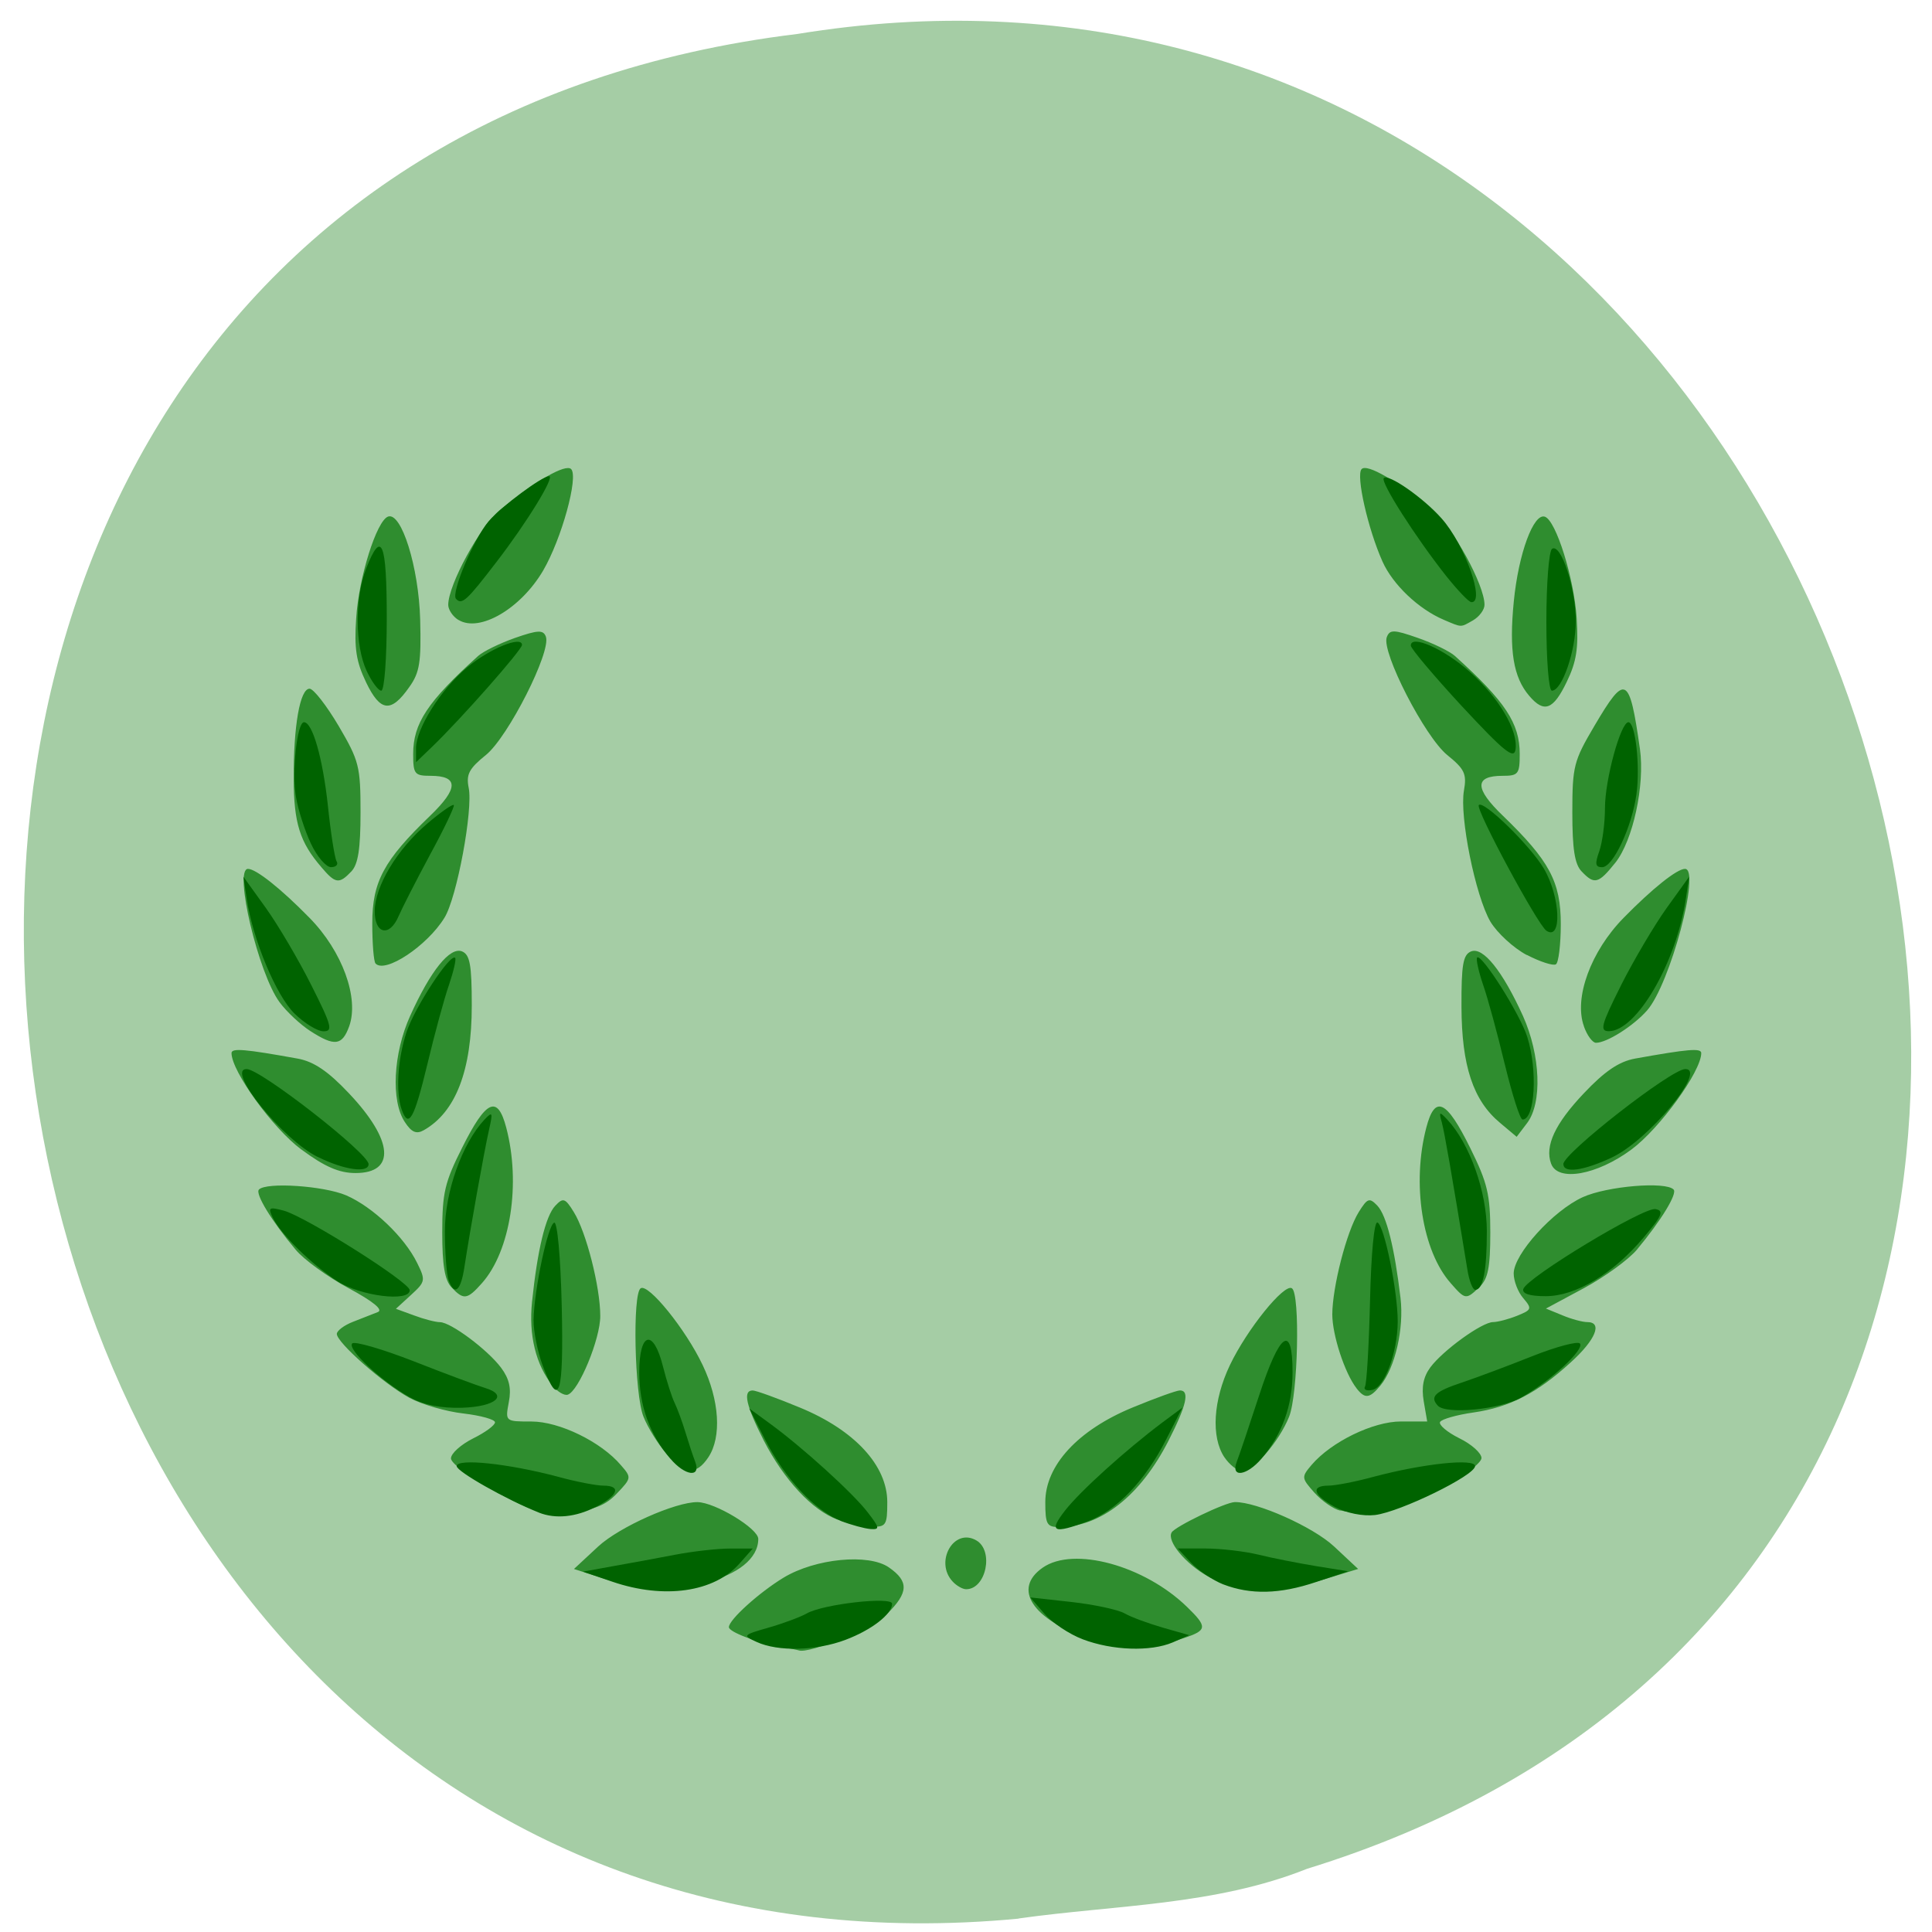 <svg xmlns="http://www.w3.org/2000/svg" viewBox="0 0 48 48"><path d="m 25.309 47.668 c -28.598 2.723 -34.887 -43.25 -5.5 -46.824 c 27.06 -4.426 39.664 37.25 12.664 45.586 c -2.289 0.914 -4.762 0.895 -7.164 1.234" fill="#a5cda5"/><path d="m 19.418 40.918 c -0.605 -0.105 -1.309 -0.371 -1.309 -0.492 c 0 -0.184 0.754 -0.863 1.359 -1.23 c 0.789 -0.477 2.113 -0.605 2.617 -0.254 c 0.5 0.348 0.488 0.625 -0.043 1.152 c -0.344 0.34 -1.93 1 -2.195 0.91 c -0.035 -0.012 -0.23 -0.051 -0.43 -0.086 m 7.66 -0.191 c -1.434 -0.496 -1.93 -1.254 -1.168 -1.781 c 0.766 -0.531 2.52 -0.055 3.582 0.977 c 0.512 0.496 0.504 0.582 -0.074 0.773 c -0.941 0.316 -1.484 0.324 -2.34 0.031 m -12.09 -1.512 l -0.727 -0.234 l 0.602 -0.559 c 0.523 -0.484 1.922 -1.109 2.469 -1.102 c 0.438 0.008 1.508 0.656 1.508 0.914 c 0 0.996 -2.125 1.539 -3.852 0.98 m 8.684 0.082 c -0.461 -0.488 0.023 -1.348 0.582 -1.027 c 0.445 0.25 0.25 1.215 -0.25 1.215 c -0.086 0 -0.238 -0.086 -0.332 -0.188 m 6.344 -0.129 c -0.563 -0.313 -1.031 -0.879 -0.906 -1.094 c 0.086 -0.148 1.336 -0.75 1.57 -0.754 c 0.543 -0.008 1.941 0.613 2.465 1.102 l 0.598 0.559 l -0.816 0.25 c -1.102 0.34 -2.238 0.316 -2.91 -0.063 m -9.211 -1.414 c -0.621 -0.227 -1.328 -0.988 -1.828 -1.961 c -0.445 -0.875 -0.527 -1.246 -0.277 -1.246 c 0.082 0 0.609 0.191 1.176 0.426 c 1.355 0.559 2.168 1.438 2.168 2.348 c 0 0.578 -0.031 0.621 -0.402 0.609 c -0.219 -0.008 -0.598 -0.086 -0.836 -0.176 m 5.164 -0.434 c 0 -0.91 0.809 -1.789 2.164 -2.348 c 0.566 -0.234 1.098 -0.426 1.18 -0.426 c 0.25 0 0.164 0.371 -0.281 1.246 c -0.699 1.371 -1.684 2.148 -2.723 2.148 c -0.301 0 -0.34 -0.07 -0.34 -0.621 m -13.672 -0.27 c -0.602 -0.328 -1.094 -0.691 -1.094 -0.813 c 0 -0.125 0.246 -0.344 0.547 -0.496 c 0.301 -0.148 0.547 -0.328 0.547 -0.402 c 0 -0.07 -0.352 -0.168 -0.781 -0.219 c -0.43 -0.047 -1.035 -0.223 -1.348 -0.391 c -0.648 -0.355 -1.801 -1.371 -1.801 -1.586 c 0 -0.078 0.18 -0.215 0.402 -0.301 c 0.219 -0.086 0.496 -0.195 0.617 -0.242 c 0.141 -0.055 -0.117 -0.266 -0.727 -0.594 c -0.52 -0.281 -1.113 -0.711 -1.313 -0.953 c -0.609 -0.727 -1.012 -1.395 -0.914 -1.496 c 0.18 -0.191 1.617 -0.094 2.172 0.145 c 0.66 0.289 1.441 1.031 1.758 1.676 c 0.215 0.434 0.207 0.469 -0.152 0.797 l -0.375 0.344 l 0.449 0.164 c 0.25 0.094 0.539 0.168 0.645 0.168 c 0.27 0 1.188 0.688 1.52 1.133 c 0.203 0.273 0.258 0.512 0.191 0.855 c -0.09 0.48 -0.09 0.48 0.563 0.48 c 0.695 0 1.73 0.504 2.223 1.086 c 0.266 0.305 0.262 0.32 -0.098 0.699 c -0.273 0.293 -0.563 0.41 -1.152 0.465 c -0.703 0.066 -0.91 0.008 -1.879 -0.52 m 21 0.484 c -0.172 -0.039 -0.461 -0.242 -0.645 -0.449 c -0.32 -0.363 -0.324 -0.383 -0.066 -0.688 c 0.492 -0.574 1.527 -1.078 2.219 -1.078 h 0.652 l -0.086 -0.5 c -0.059 -0.352 -0.012 -0.605 0.164 -0.844 c 0.313 -0.422 1.285 -1.125 1.559 -1.125 c 0.109 0 0.379 -0.07 0.594 -0.156 c 0.367 -0.148 0.379 -0.176 0.156 -0.438 c -0.133 -0.152 -0.238 -0.43 -0.238 -0.613 c 0 -0.48 0.98 -1.563 1.719 -1.898 c 0.605 -0.273 2.059 -0.395 2.254 -0.188 c 0.098 0.102 -0.309 0.77 -0.914 1.496 c -0.203 0.242 -0.793 0.672 -1.313 0.953 l -0.945 0.508 l 0.41 0.168 c 0.223 0.094 0.5 0.168 0.617 0.168 c 0.387 0 0.211 0.438 -0.41 1 c -0.836 0.766 -1.523 1.117 -2.418 1.246 c -0.414 0.059 -0.785 0.164 -0.828 0.234 c -0.043 0.07 0.172 0.254 0.477 0.406 c 0.305 0.148 0.551 0.371 0.551 0.492 c 0 0.121 -0.445 0.457 -0.992 0.75 c -0.949 0.512 -1.848 0.707 -2.516 0.551 m -16.738 -1.406 c -0.207 -0.234 -0.465 -0.648 -0.574 -0.922 c -0.223 -0.551 -0.277 -3.059 -0.07 -3.191 c 0.191 -0.125 1.117 1.016 1.539 1.906 c 0.418 0.875 0.477 1.785 0.145 2.289 c -0.301 0.453 -0.582 0.434 -1.039 -0.082 m 13.855 0.082 c -0.332 -0.504 -0.277 -1.414 0.141 -2.289 c 0.426 -0.891 1.348 -2.031 1.539 -1.906 c 0.207 0.133 0.152 2.641 -0.07 3.191 c -0.246 0.617 -0.879 1.348 -1.168 1.348 c -0.117 0 -0.316 -0.156 -0.441 -0.344 m -16.688 -1.773 c -0.418 -0.52 -0.598 -1.254 -0.512 -2.086 c 0.133 -1.281 0.336 -2.133 0.578 -2.387 c 0.195 -0.207 0.246 -0.191 0.461 0.16 c 0.309 0.496 0.656 1.863 0.656 2.578 c 0.004 0.566 -0.535 1.871 -0.809 1.957 c -0.086 0.027 -0.254 -0.074 -0.375 -0.223 m 19.973 0.063 c -0.293 -0.375 -0.602 -1.324 -0.602 -1.836 c 0.004 -0.684 0.355 -2.055 0.656 -2.539 c 0.219 -0.352 0.266 -0.367 0.465 -0.16 c 0.227 0.242 0.426 1.043 0.574 2.293 c 0.09 0.762 -0.133 1.73 -0.5 2.176 c -0.27 0.324 -0.383 0.336 -0.594 0.066 m -22.484 -2.508 c -0.168 -0.176 -0.23 -0.551 -0.23 -1.363 c 0 -0.984 0.063 -1.25 0.496 -2.109 c 0.594 -1.188 0.879 -1.316 1.094 -0.496 c 0.367 1.391 0.105 3.066 -0.602 3.863 c -0.367 0.414 -0.457 0.426 -0.758 0.105 m 24.824 -0.105 c -0.707 -0.797 -0.969 -2.473 -0.605 -3.863 c 0.215 -0.824 0.5 -0.691 1.094 0.512 c 0.426 0.863 0.496 1.152 0.496 2.094 c 0 0.867 -0.055 1.148 -0.266 1.352 c -0.34 0.324 -0.352 0.324 -0.719 -0.094 m -28.555 -3.32 c -0.703 -0.52 -1.734 -1.941 -1.734 -2.395 c 0 -0.129 0.324 -0.102 1.645 0.137 c 0.402 0.074 0.758 0.316 1.273 0.863 c 1.102 1.164 1.168 1.98 0.164 1.98 c -0.41 0 -0.766 -0.156 -1.348 -0.586 m 31.05 0.352 c -0.16 -0.438 0.098 -0.992 0.813 -1.746 c 0.516 -0.547 0.871 -0.789 1.27 -0.863 c 1.324 -0.238 1.648 -0.266 1.648 -0.137 c 0 0.453 -1.031 1.875 -1.734 2.395 c -0.859 0.637 -1.832 0.809 -1.996 0.352 m -28.48 -1.035 c -0.348 -0.523 -0.289 -1.703 0.133 -2.637 c 0.504 -1.117 0.988 -1.723 1.289 -1.602 c 0.195 0.082 0.242 0.328 0.242 1.344 c 0 1.613 -0.398 2.648 -1.191 3.098 c -0.184 0.105 -0.305 0.055 -0.473 -0.203 m 27.21 0.02 c -0.668 -0.555 -0.953 -1.418 -0.957 -2.883 c -0.004 -1.047 0.039 -1.293 0.238 -1.375 c 0.297 -0.121 0.781 0.484 1.289 1.602 c 0.438 0.977 0.484 2.164 0.102 2.664 l -0.258 0.34 m -29.973 -2.629 c -0.246 -0.16 -0.59 -0.48 -0.762 -0.715 c -0.527 -0.711 -1.145 -3.313 -0.785 -3.313 c 0.199 0 0.816 0.488 1.531 1.219 c 0.813 0.828 1.234 1.988 0.984 2.691 c -0.176 0.484 -0.363 0.508 -0.969 0.117 m 31.645 -0.117 c -0.254 -0.703 0.172 -1.863 0.984 -2.691 c 0.715 -0.73 1.328 -1.219 1.527 -1.219 c 0.398 0 -0.371 2.867 -0.941 3.516 c -0.34 0.387 -1 0.805 -1.27 0.805 c -0.086 0 -0.223 -0.184 -0.301 -0.41 m -30.02 -1.559 c -0.047 -0.047 -0.082 -0.5 -0.082 -1 c 0 -1.031 0.285 -1.563 1.438 -2.672 c 0.707 -0.68 0.711 -0.992 0.008 -0.992 c -0.395 0 -0.43 -0.043 -0.43 -0.543 c 0 -0.762 0.359 -1.301 1.613 -2.434 c 0.125 -0.113 0.539 -0.316 0.918 -0.449 c 0.57 -0.199 0.703 -0.203 0.766 -0.031 c 0.137 0.371 -0.938 2.492 -1.488 2.938 c -0.422 0.34 -0.496 0.484 -0.43 0.816 c 0.113 0.543 -0.293 2.734 -0.602 3.23 c -0.43 0.699 -1.473 1.391 -1.711 1.137 m 28.602 -0.211 c -0.332 -0.176 -0.738 -0.551 -0.906 -0.832 c -0.371 -0.641 -0.77 -2.609 -0.656 -3.254 c 0.074 -0.414 0.016 -0.535 -0.414 -0.883 c -0.555 -0.449 -1.637 -2.555 -1.504 -2.926 c 0.074 -0.195 0.172 -0.195 0.773 0.016 c 0.383 0.133 0.797 0.336 0.922 0.449 c 1.254 1.133 1.609 1.672 1.609 2.434 c 0 0.5 -0.035 0.543 -0.426 0.543 c -0.703 0 -0.699 0.313 0.008 0.992 c 1.156 1.117 1.438 1.641 1.438 2.691 c 0 0.508 -0.055 0.961 -0.121 1 c -0.066 0.043 -0.395 -0.063 -0.723 -0.234 m -29.949 -2.18 c -0.535 -0.617 -0.684 -1.098 -0.688 -2.195 c -0.004 -1.313 0.156 -2.238 0.395 -2.238 c 0.098 0 0.422 0.418 0.723 0.926 c 0.508 0.867 0.543 1 0.543 2.148 c 0 0.906 -0.059 1.285 -0.227 1.465 c -0.305 0.32 -0.395 0.309 -0.746 -0.105 m 31.31 0.105 c -0.172 -0.18 -0.23 -0.559 -0.23 -1.465 c 0 -1.148 0.035 -1.281 0.547 -2.148 c 0.773 -1.313 0.871 -1.266 1.133 0.574 c 0.125 0.895 -0.172 2.266 -0.609 2.82 c -0.422 0.527 -0.523 0.555 -0.84 0.219 m -30.2 -4.699 c -0.246 -0.512 -0.297 -0.84 -0.246 -1.59 c 0.063 -1.01 0.508 -2.426 0.793 -2.527 c 0.332 -0.117 0.762 1.254 0.797 2.563 c 0.027 1.055 -0.012 1.313 -0.27 1.672 c -0.453 0.648 -0.719 0.621 -1.074 -0.117 m 28.898 0.336 c -0.395 -0.461 -0.504 -1.125 -0.383 -2.348 c 0.117 -1.188 0.492 -2.203 0.773 -2.102 c 0.277 0.098 0.723 1.523 0.789 2.523 c 0.047 0.746 -0.004 1.078 -0.246 1.578 c -0.336 0.699 -0.563 0.785 -0.934 0.348 m -26.602 -1.883 c -0.141 -0.086 -0.254 -0.258 -0.254 -0.375 c 0 -0.5 0.793 -1.957 1.289 -2.363 c 0.883 -0.723 1.633 -1.152 1.766 -1.01 c 0.184 0.199 -0.238 1.73 -0.695 2.516 c -0.555 0.949 -1.582 1.551 -2.105 1.23 m 24.477 -0.004 c -0.625 -0.266 -1.262 -0.871 -1.52 -1.445 c -0.363 -0.813 -0.664 -2.141 -0.52 -2.297 c 0.133 -0.148 0.898 0.301 1.773 1.031 c 0.5 0.422 1.281 1.844 1.281 2.34 c 0 0.121 -0.129 0.293 -0.281 0.383 c -0.324 0.184 -0.27 0.184 -0.734 -0.012" fill="#2f8d2f"/><path d="m 18.797 40.793 c -0.352 -0.16 -0.344 -0.172 0.297 -0.355 c 0.359 -0.102 0.789 -0.262 0.949 -0.352 c 0.406 -0.234 2.121 -0.426 2.121 -0.242 c 0 0.258 -0.508 0.652 -1.16 0.898 c -0.723 0.273 -1.672 0.297 -2.207 0.051 m 8.102 -0.066 c -0.332 -0.125 -0.758 -0.41 -0.949 -0.633 l -0.352 -0.406 l 1.023 0.113 c 0.563 0.063 1.156 0.191 1.316 0.281 c 0.16 0.094 0.59 0.25 0.949 0.355 l 0.66 0.188 l -0.41 0.18 c -0.551 0.234 -1.5 0.203 -2.238 -0.078 m -11.684 -1.43 l -0.73 -0.25 l 0.73 -0.133 c 0.402 -0.07 1.098 -0.199 1.547 -0.285 c 0.445 -0.086 1.066 -0.156 1.375 -0.156 h 0.566 l -0.324 0.367 c -0.629 0.719 -1.875 0.898 -3.164 0.457 m 15.176 0.066 c -0.258 -0.102 -0.617 -0.344 -0.801 -0.539 l -0.328 -0.352 h 0.688 c 0.379 0 0.973 0.07 1.313 0.152 c 0.344 0.086 0.988 0.211 1.43 0.285 l 0.805 0.129 l -0.797 0.266 c -0.906 0.305 -1.629 0.32 -2.309 0.059 m -9.508 -1.582 c -0.637 -0.25 -1.379 -1.047 -1.867 -2 l -0.402 -0.789 l 0.508 0.371 c 0.82 0.598 2.063 1.727 2.43 2.203 c 0.305 0.395 0.313 0.438 0.074 0.422 c -0.148 -0.012 -0.48 -0.102 -0.742 -0.203 m 5.578 -0.258 c 0.383 -0.488 1.5 -1.496 2.414 -2.184 l 0.5 -0.371 l -0.406 0.797 c -0.512 1.012 -1.23 1.762 -1.941 2.027 c -0.863 0.32 -0.984 0.266 -0.566 -0.27 m -13.07 0.055 c -0.813 -0.324 -2.047 -1.02 -2.047 -1.156 c 0 -0.199 1.285 -0.063 2.508 0.262 c 0.453 0.125 0.965 0.223 1.133 0.223 c 0.461 0 0.371 0.246 -0.188 0.531 c -0.5 0.254 -0.996 0.301 -1.406 0.141 m 19.781 -0.137 c -0.547 -0.297 -0.621 -0.535 -0.168 -0.535 c 0.168 0 0.68 -0.098 1.133 -0.223 c 1.223 -0.324 2.508 -0.461 2.508 -0.262 c 0 0.23 -1.855 1.137 -2.484 1.215 c -0.301 0.035 -0.711 -0.047 -0.988 -0.195 m -16.52 -1.203 c -0.516 -0.602 -0.773 -1.32 -0.773 -2.145 c 0 -1.012 0.352 -1.098 0.59 -0.145 c 0.09 0.355 0.219 0.762 0.289 0.902 c 0.066 0.137 0.188 0.465 0.266 0.723 c 0.078 0.258 0.188 0.594 0.246 0.742 c 0.148 0.402 -0.254 0.352 -0.617 -0.078 m 14.07 0.078 c 0.059 -0.148 0.309 -0.891 0.555 -1.645 c 0.516 -1.582 0.832 -1.801 0.832 -0.578 c 0 0.824 -0.258 1.543 -0.773 2.145 c -0.367 0.43 -0.77 0.48 -0.613 0.078 m -20.547 -1.605 c -0.703 -0.395 -1.559 -1.195 -1.43 -1.336 c 0.055 -0.063 0.746 0.137 1.535 0.445 c 0.785 0.309 1.582 0.605 1.766 0.66 c 0.594 0.18 0.262 0.465 -0.566 0.492 c -0.527 0.016 -0.965 -0.07 -1.305 -0.262 m 25.543 0.211 c -0.207 -0.223 -0.074 -0.352 0.594 -0.574 c 0.383 -0.129 1.176 -0.426 1.762 -0.66 c 0.59 -0.234 1.113 -0.371 1.172 -0.313 c 0.129 0.145 -0.746 0.949 -1.465 1.348 c -0.523 0.293 -1.855 0.422 -2.063 0.199 m -22.24 -0.996 c -0.129 -0.348 -0.23 -0.859 -0.227 -1.137 c 0.016 -0.75 0.355 -2.359 0.512 -2.414 c 0.078 -0.031 0.16 0.848 0.188 2.066 c 0.051 2.234 -0.063 2.582 -0.473 1.484 m 20.43 0.523 c 0.043 -0.078 0.098 -1.035 0.125 -2.133 c 0.027 -1.164 0.102 -1.973 0.184 -1.945 c 0.168 0.063 0.504 1.707 0.504 2.461 c -0.004 0.77 -0.324 1.637 -0.633 1.699 c -0.141 0.031 -0.223 -0.008 -0.18 -0.082 m -25.535 -2.621 c -0.652 -0.43 -1.379 -1.145 -1.594 -1.563 c -0.133 -0.27 -0.105 -0.285 0.266 -0.188 c 0.543 0.148 3.129 1.777 3.129 1.977 c 0 0.301 -1.234 0.145 -1.801 -0.227 m 29.469 0.195 c 0.09 -0.285 2.996 -2.043 3.285 -1.984 c 0.215 0.043 0.164 0.164 -0.297 0.707 c -0.762 0.906 -1.688 1.457 -2.434 1.457 c -0.398 0 -0.59 -0.063 -0.555 -0.18 m -26.703 -0.223 c -0.047 -0.137 -0.09 -0.684 -0.09 -1.215 c 0 -0.977 0.43 -2.176 0.984 -2.77 c 0.199 -0.207 0.211 -0.184 0.117 0.234 c -0.125 0.543 -0.48 2.543 -0.613 3.41 c -0.09 0.617 -0.25 0.754 -0.398 0.34 m 25.313 -0.262 c -0.395 -2.414 -0.563 -3.375 -0.633 -3.645 c -0.078 -0.277 -0.063 -0.285 0.133 -0.078 c 0.559 0.598 0.984 1.797 0.984 2.77 c 0 0.992 -0.094 1.461 -0.289 1.461 c -0.063 0 -0.152 -0.227 -0.195 -0.508 m -28.563 -2.793 c -0.871 -0.43 -2.289 -2.184 -1.766 -2.184 c 0.344 0 3.03 2.094 3.03 2.363 c 0 0.23 -0.609 0.145 -1.262 -0.18 m 30.945 0.18 c 0 -0.27 2.684 -2.363 3.03 -2.363 c 0.551 0 -0.91 1.766 -1.82 2.195 c -0.703 0.332 -1.207 0.402 -1.207 0.168 m -28.863 -1.355 c -0.152 -0.426 -0.102 -1.254 0.121 -1.93 c 0.203 -0.613 1.09 -1.965 1.207 -1.84 c 0.031 0.031 -0.039 0.332 -0.152 0.668 c -0.117 0.332 -0.359 1.223 -0.539 1.977 c -0.328 1.359 -0.465 1.605 -0.637 1.125 m 27.406 -1.125 c -0.18 -0.754 -0.422 -1.645 -0.539 -1.977 c -0.113 -0.336 -0.18 -0.637 -0.148 -0.676 c 0.105 -0.113 1.07 1.41 1.246 1.973 c 0.262 0.832 0.191 2.051 -0.117 2.051 c -0.063 0 -0.258 -0.617 -0.441 -1.371 m -30.07 -1.262 c -0.457 -0.445 -1.035 -1.836 -1.188 -2.852 l -0.082 -0.547 l 0.559 0.777 c 0.305 0.426 0.816 1.293 1.129 1.918 c 0.504 1 0.543 1.145 0.305 1.145 c -0.152 0 -0.477 -0.199 -0.723 -0.441 m 32.957 -0.703 c 0.316 -0.625 0.828 -1.492 1.133 -1.918 l 0.559 -0.777 l -0.082 0.547 c -0.238 1.594 -1.227 3.289 -1.914 3.289 c -0.23 0 -0.191 -0.152 0.305 -1.141 m -1.855 -1.355 c -0.219 -0.148 -1.766 -3.02 -1.68 -3.121 c 0.113 -0.133 1.285 1.012 1.617 1.578 c 0.41 0.695 0.457 1.805 0.063 1.543 m -29.11 -0.48 c 0 -0.621 0.555 -1.547 1.313 -2.188 c 0.332 -0.281 0.625 -0.488 0.652 -0.453 c 0.023 0.031 -0.238 0.586 -0.59 1.23 c -0.348 0.648 -0.699 1.336 -0.781 1.527 c -0.223 0.527 -0.594 0.453 -0.594 -0.117 m -1.586 -1.684 c -0.152 -0.324 -0.32 -0.844 -0.371 -1.16 c -0.105 -0.617 0.027 -1.855 0.199 -1.855 c 0.211 0 0.465 0.883 0.594 2.07 c 0.07 0.676 0.168 1.297 0.215 1.383 c 0.051 0.082 -0.012 0.148 -0.137 0.148 c -0.121 0 -0.348 -0.262 -0.5 -0.586 m 32.01 0.188 c 0.078 -0.223 0.141 -0.703 0.141 -1.07 c 0 -0.707 0.391 -2.133 0.582 -2.133 c 0.176 0 0.297 1.102 0.199 1.797 c -0.117 0.82 -0.582 1.805 -0.852 1.805 c -0.168 0 -0.184 -0.082 -0.07 -0.398 m -29.398 -2.555 c 0 -0.488 0.613 -1.465 1.27 -2.01 c 0.551 -0.465 1.363 -0.797 1.363 -0.559 c 0 0.121 -1.523 1.848 -2.238 2.535 l -0.395 0.379 m 25.992 -1.383 c -0.703 -0.762 -1.277 -1.441 -1.277 -1.516 c 0 -0.281 0.828 0.086 1.457 0.645 c 0.734 0.652 1.211 1.461 1.145 1.934 c -0.035 0.258 -0.281 0.059 -1.324 -1.063 m -27.22 -0.887 c -0.293 -0.629 -0.297 -1.809 -0.012 -2.543 c 0.383 -0.98 0.512 -0.668 0.512 1.234 c 0 1 -0.059 1.801 -0.137 1.801 c -0.074 0 -0.238 -0.223 -0.363 -0.492 m 29.31 -1.223 c 0 -0.941 0.063 -1.754 0.141 -1.809 c 0.223 -0.145 0.59 0.977 0.59 1.797 c 0 0.738 -0.34 1.727 -0.594 1.727 c -0.078 0 -0.137 -0.766 -0.137 -1.715 m -27.09 -0.566 c -0.129 -0.141 0.441 -1.496 0.813 -1.93 c 0.313 -0.363 1.324 -1.117 1.5 -1.117 c 0.152 0 -0.543 1.137 -1.297 2.117 c -0.754 0.984 -0.867 1.086 -1.016 0.93 m 24.59 -0.582 c -0.758 -0.961 -1.629 -2.324 -1.539 -2.418 c 0.109 -0.117 0.977 0.484 1.434 1 c 0.578 0.645 1.094 2.102 0.742 2.082 c -0.063 0 -0.348 -0.301 -0.637 -0.664" fill="#006300"/></svg>
